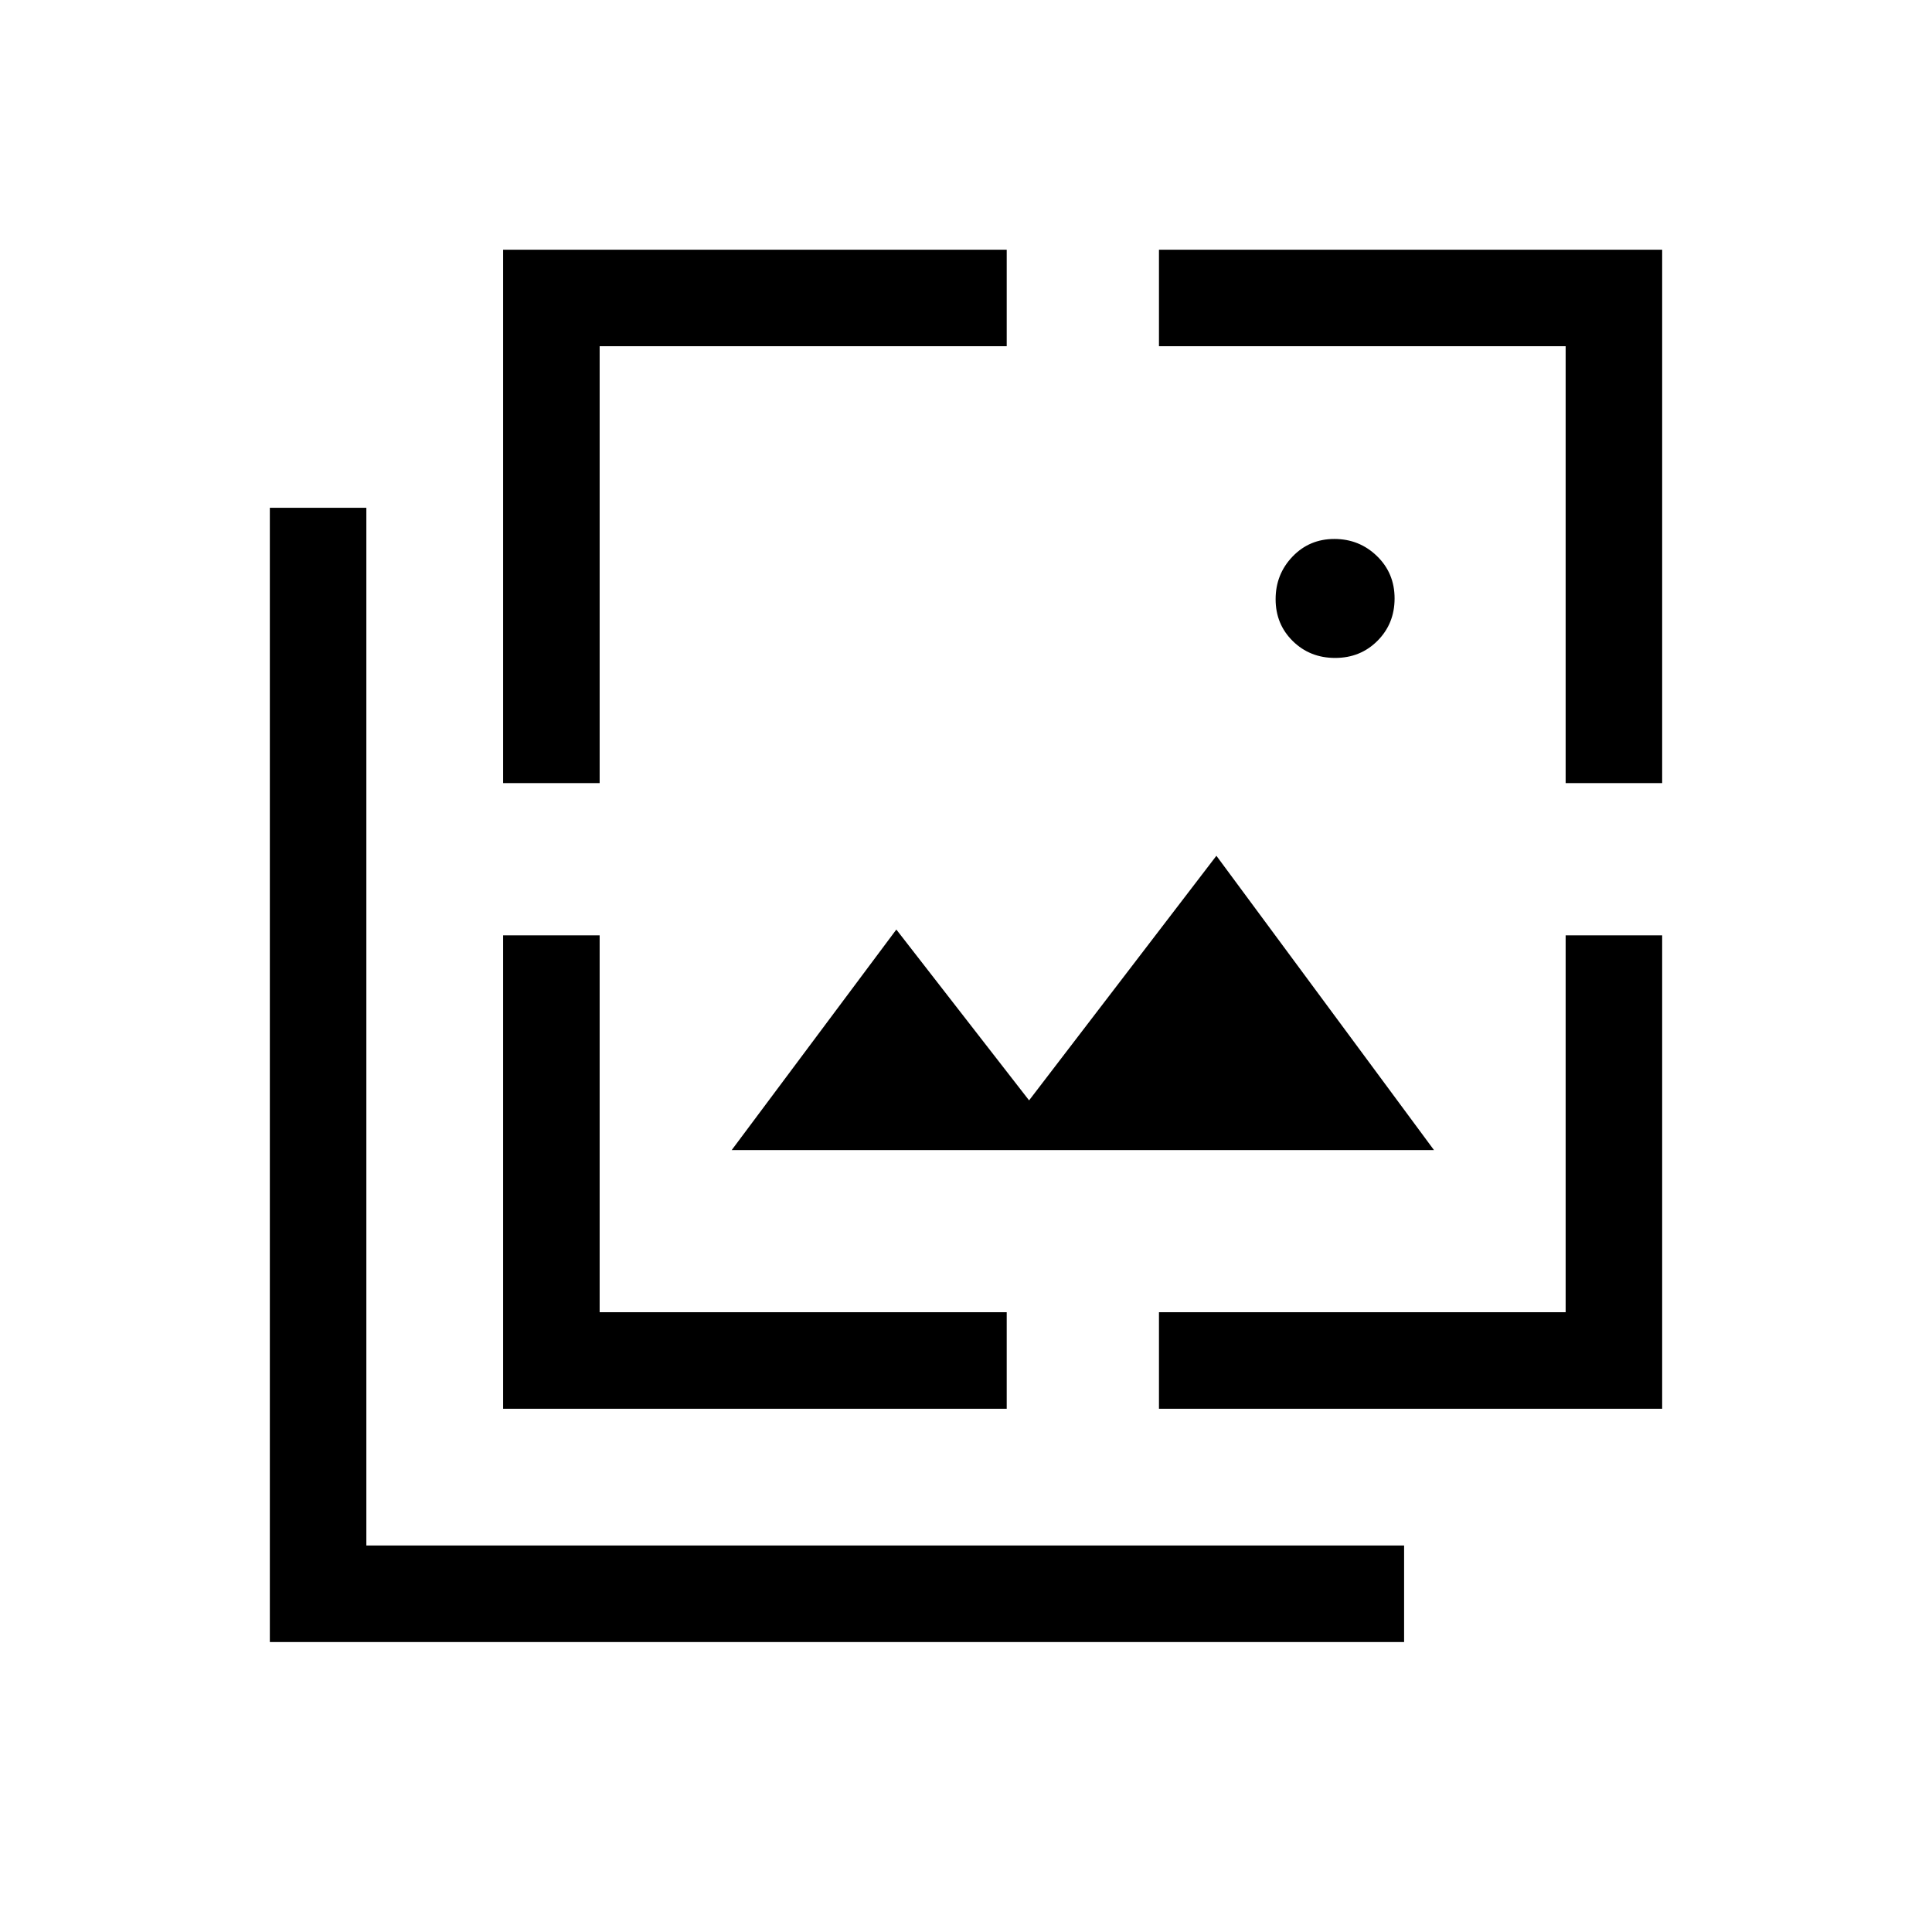 <svg xmlns="http://www.w3.org/2000/svg" height="20" viewBox="0 -960 960 960" width="20"><path d="M663.43-633.077q-12.551 0-21.067-8.389-8.517-8.389-8.517-20.79 0-12.402 8.389-21.168 8.389-8.767 20.791-8.767 12.401 0 21.168 8.49t8.767 21.04q0 12.551-8.491 21.068-8.49 8.516-21.04 8.516ZM363.577-388.539l81.807-109.575 65.961 84.884 93.077-121.539 108.115 146.23h-348.96ZM134.079-144.08v-563.611h47.96v515.651h515.652v47.96H134.079Zm115.922-426.805v-265.037H500.23v47.96H297.961v217.077h-47.96Zm0 310.884v-235.23h47.96v187.269H500.23v47.961H250.001Zm325.883 0v-47.961h202.077v-187.269h47.96v235.23H575.884Zm202.077-310.884v-217.077H575.884v-47.96h250.037v265.037h-47.96Z"/></svg>